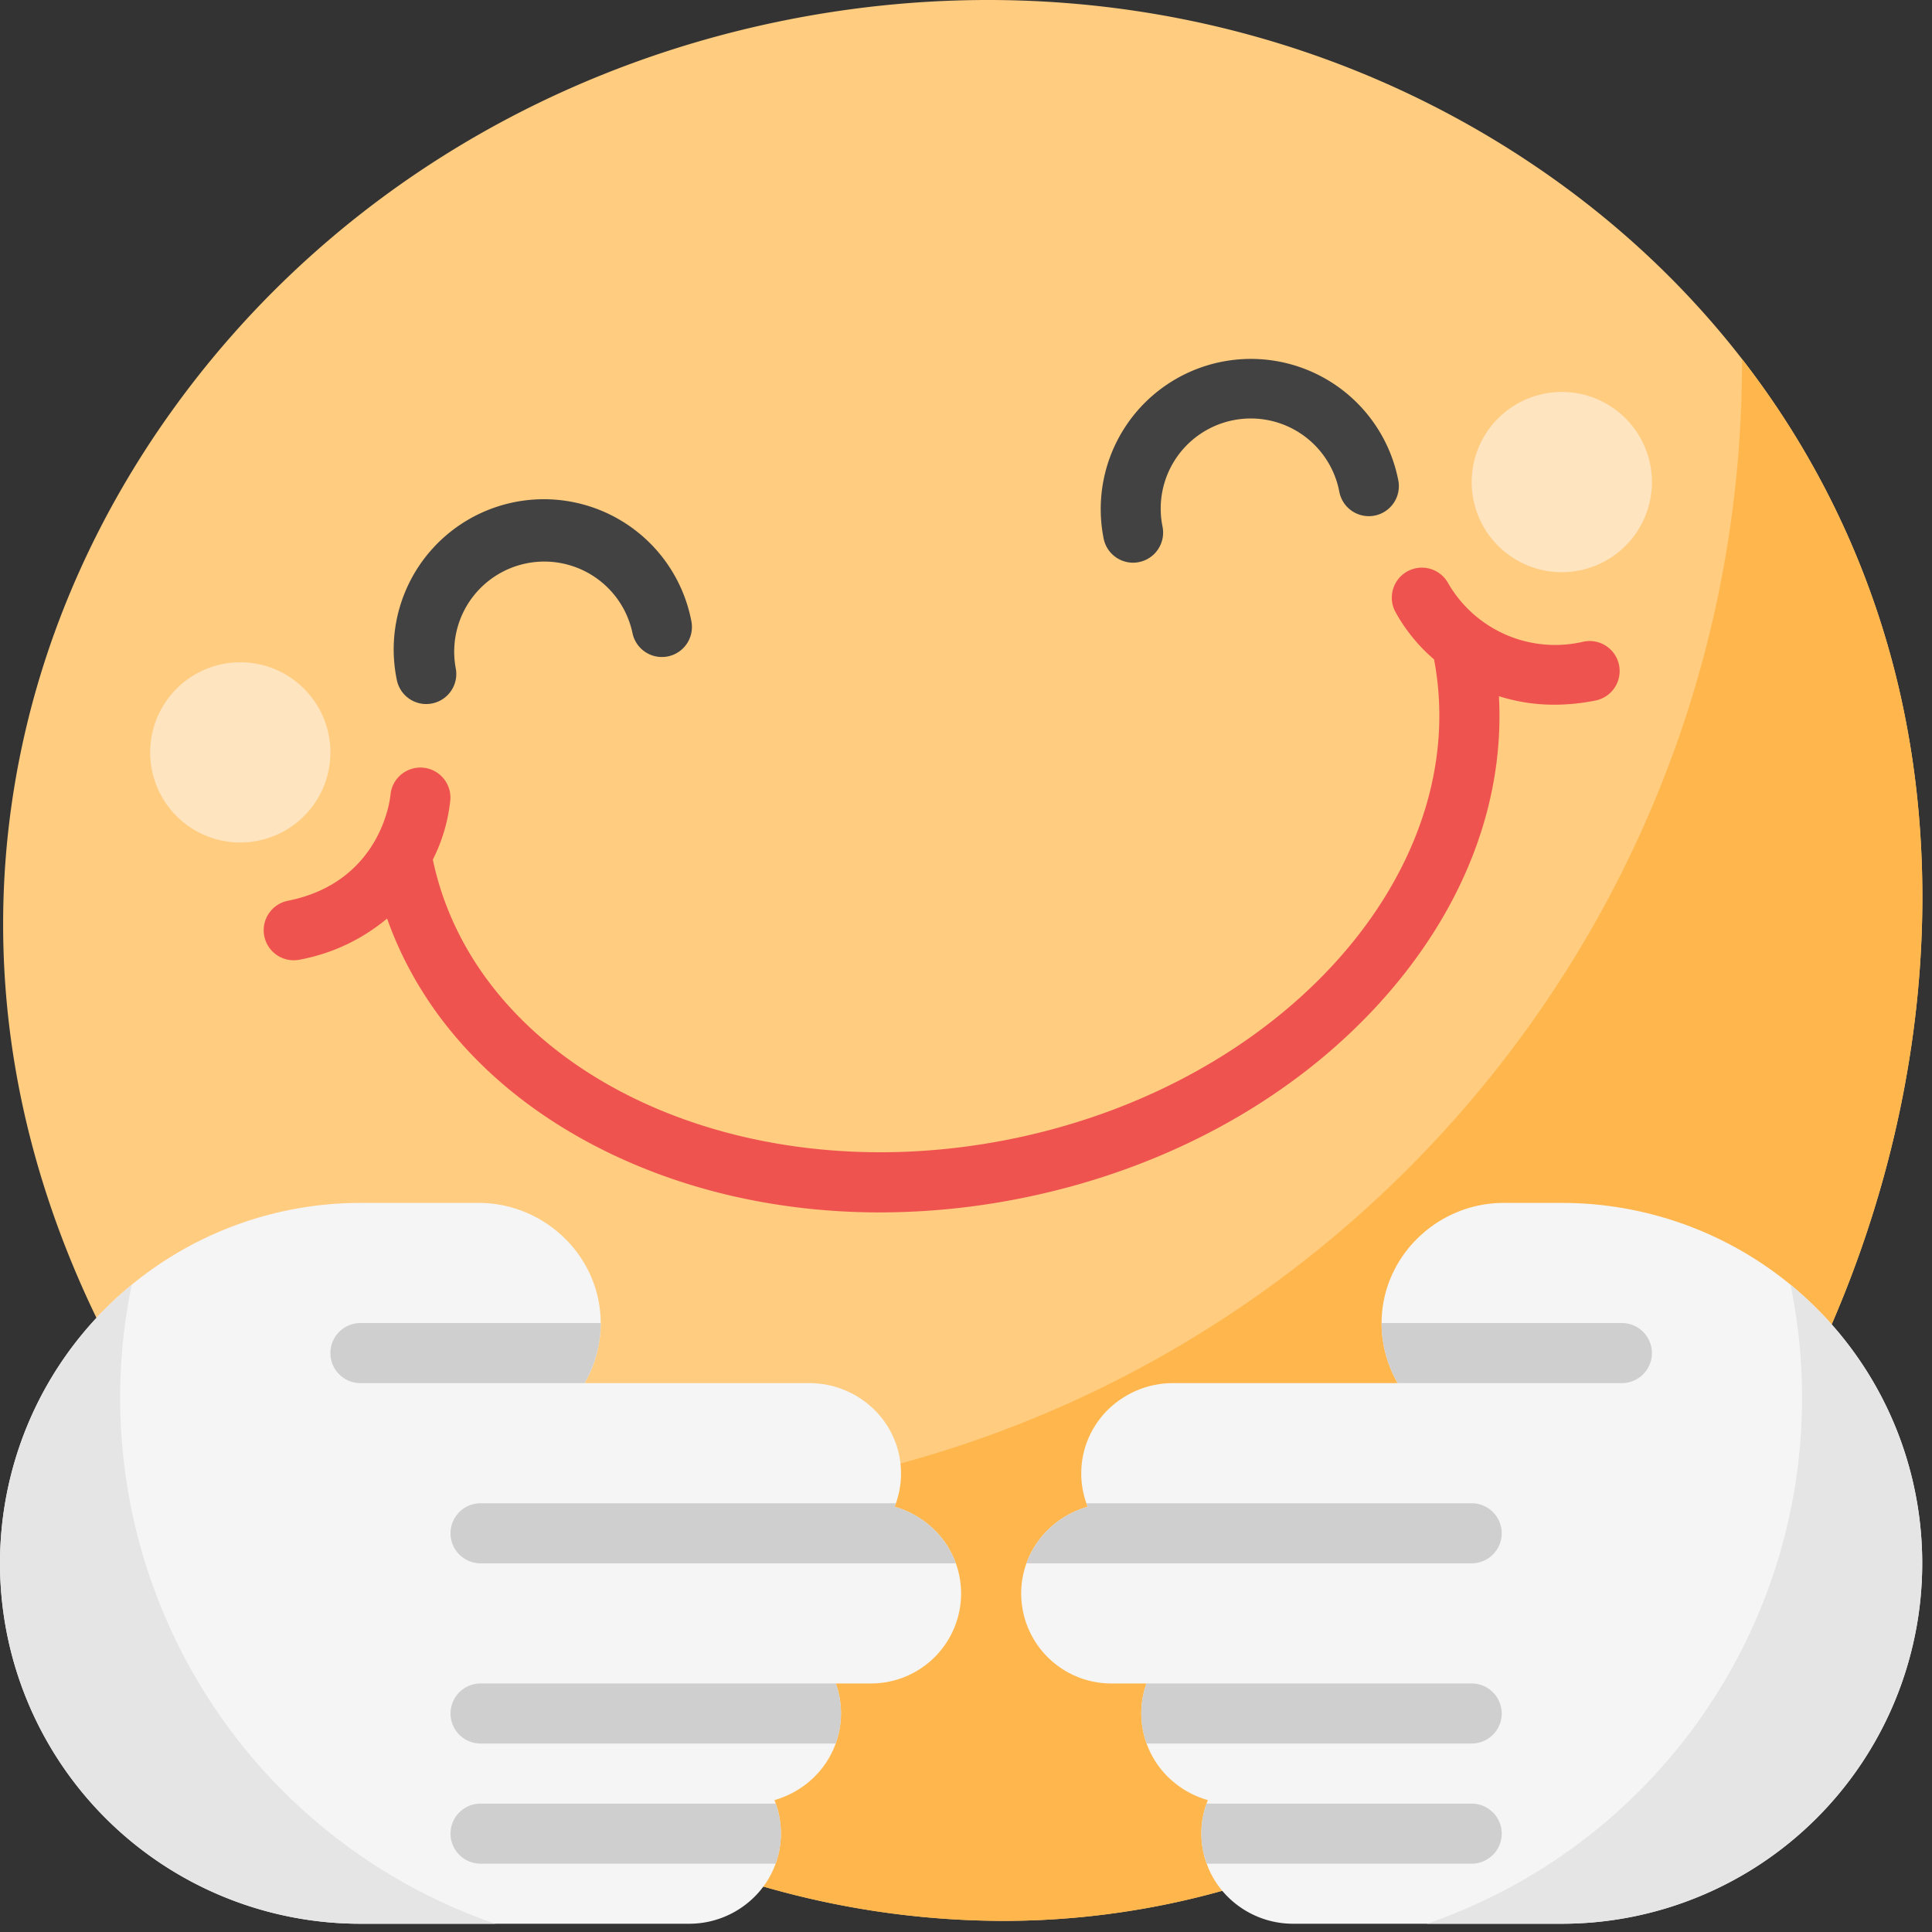 <svg width="179" height="179" viewBox="0 0 179 179" fill="none" xmlns="http://www.w3.org/2000/svg"><rect x="0" y="0" width="179" height="179" fill="#333333" stroke="none"/><path d="M92.911 177.969a80.358 80.358 0 01-20.982-2.844c-11.26-3.04-22.019-8.353-31.97-15.792-19.795-14.791-33.69-35.983-38.121-58.139-4.38-21.9.61-44.3 14.05-63.075C29.288 19.4 49.494 6.528 72.783 1.87c23.29-4.658 46.892-.546 66.461 11.578 19.628 12.16 32.849 30.919 37.229 52.819 4.432 22.157-.243 47.063-12.827 68.33-6.326 10.694-14.212 19.735-23.437 26.872-9.875 7.64-20.809 12.699-32.499 15.037a75.416 75.416 0 01-14.799 1.463z" fill="#FFCC80"/><path d="M176.473 66.267a78.873 78.873 0 00-15.079-33.004c0 .09.004.18.004.27 0 58.403-47.341 105.744-105.744 105.744a105.384 105.384 0 01-42.071-8.709 104.302 104.302 0 0026.375 28.767c9.953 7.437 20.71 12.75 31.97 15.792a80.36 80.36 0 0020.983 2.844c4.97.001 9.927-.489 14.799-1.463 11.689-2.338 22.623-7.398 32.499-15.038 9.225-7.137 17.111-16.178 23.437-26.872 12.583-21.27 17.259-46.175 12.827-68.331z" fill="#FFB74D"/><path d="M144.701 178.235h-24.888a8.574 8.574 0 01-5.809-2.258 8.286 8.286 0 01-2.695-6.09 8.283 8.283 0 01.598-3.106 8.678 8.678 0 01-3.468-1.934 8.29 8.29 0 01-2.696-6.091 8.3 8.3 0 01.477-2.783h-3.259a8.348 8.348 0 01-8.338-8.748 8.272 8.272 0 012.685-5.691 8.674 8.674 0 013.468-1.934 8.283 8.283 0 01-.588-3.506 8.282 8.282 0 012.686-5.691 8.59 8.59 0 015.809-2.257h20.811a11.13 11.13 0 01-1.485-5.332c-.004-.094-.004-.171-.004-.227a10.821 10.821 0 01.918-4.368 11.142 11.142 0 012.456-3.531 11.452 11.452 0 013.59-2.369 11.306 11.306 0 014.337-.869h5.395a33.384 33.384 0 0133.393 33.392 33.396 33.396 0 01-33.393 33.393zm-80.855 0H33.393A33.39 33.39 0 010 144.842a33.392 33.392 0 0133.393-33.392h10.96a11.31 11.31 0 014.338.869 11.46 11.46 0 013.59 2.369 11.122 11.122 0 012.455 3.531c.606 1.376.919 2.864.918 4.368v.192l-.003.017a11.142 11.142 0 01-1.485 5.35h20.81a8.591 8.591 0 015.81 2.257 8.275 8.275 0 012.097 9.197 8.679 8.679 0 013.468 1.934 8.276 8.276 0 012.696 6.091 8.349 8.349 0 01-8.348 8.348h-3.26a8.25 8.25 0 01.477 2.783c0 .118-.003.243-.007.389l-.003.011a8.276 8.276 0 01-2.686 5.691 8.674 8.674 0 01-3.468 1.934 8.293 8.293 0 01.588 3.495v.011a8.272 8.272 0 01-2.685 5.69 8.571 8.571 0 01-5.809 2.258z" fill="#F5F5F5"/><path d="M39.49 65.23a2.783 2.783 0 01-2.725-2.238 13.914 13.914 0 1127.287-5.457 2.783 2.783 0 11-5.458 1.091 8.349 8.349 0 00-16.372 3.275 2.786 2.786 0 01-2.731 3.328v.001zm65.488-13.097a2.78 2.78 0 01-2.726-2.238 13.917 13.917 0 0110.915-16.372 13.913 13.913 0 0116.372 10.915 2.783 2.783 0 11-5.457 1.09 8.36 8.36 0 00-3.545-5.341 8.35 8.35 0 00-11.61 2.322 8.362 8.362 0 00-1.217 6.294 2.792 2.792 0 01-.579 2.311 2.785 2.785 0 01-2.153 1.019z" fill="#424242"/><path d="M150.005 61.628a2.776 2.776 0 00-2.188-2.184 2.784 2.784 0 00-1.086.001 11.447 11.447 0 01-12.534-5.367 2.785 2.785 0 00-3.737-1.177 2.784 2.784 0 00-1.211 3.726 15.82 15.82 0 003.618 4.468c3.685 19.469-13.891 39.375-39.345 44.465-25.454 5.09-49.335-6.523-53.42-25.914a15.826 15.826 0 001.62-5.515 2.783 2.783 0 10-5.547-.468c-.03.33-.864 8.066-9.506 9.795a2.782 2.782 0 101.091 5.457 17.662 17.662 0 008.105-3.813c3.184 9.004 10.136 16.506 19.99 21.433 7.665 3.832 16.483 5.795 25.658 5.795a66.849 66.849 0 0013.1-1.313c13.723-2.744 25.817-9.508 34.053-19.045 7.2-8.337 10.733-17.936 10.209-27.471 1.661.528 3.394.794 5.136.79a19.434 19.434 0 003.812-.388 2.782 2.782 0 002.182-3.275z" fill="#EF5350"/><path d="M139.136 142.06a2.79 2.79 0 01-2.783 2.782H95.099a8.327 8.327 0 012.21-3.308 8.674 8.674 0 013.467-1.934 14.16 14.16 0 01-.122-.323h35.699a2.786 2.786 0 012.783 2.783zm13.914-16.697a2.787 2.787 0 01-2.783 2.783h-20.773a11.13 11.13 0 01-1.485-5.332c-.004-.094-.004-.171-.004-.227v-.006h22.262a2.785 2.785 0 012.783 2.782zm-97.396-2.782v.198l-.003.017a11.143 11.143 0 01-1.485 5.35H33.393a2.782 2.782 0 110-5.565h22.261zm83.482 36.175a2.786 2.786 0 01-2.783 2.783h-30.119a8.067 8.067 0 01-.491-2.783 8.3 8.3 0 01.477-2.783h30.133a2.79 2.79 0 012.783 2.783zm0 11.131a2.788 2.788 0 01-2.783 2.782h-24.554a8.125 8.125 0 01-.49-2.782 8.27 8.27 0 01.476-2.783h24.568a2.79 2.79 0 012.783 2.783zM88.56 144.842H44.523a2.782 2.782 0 110-5.565h38.482c-.038.108-.08.215-.122.323a8.68 8.68 0 013.468 1.934 8.328 8.328 0 012.209 3.308zm-10.644 13.914c0 .118-.003.243-.007.389l-.003.011a8.063 8.063 0 01-.477 2.383H44.523a2.786 2.786 0 01-2.782-2.783 2.784 2.784 0 012.782-2.783H77.44a8.25 8.25 0 01.477 2.783zm-5.566 11.131c0 .128-.003.254-.01.389v.011a8.057 8.057 0 01-.476 2.382h-27.34a2.782 2.782 0 110-5.565h27.35c.317.893.478 1.835.477 2.783z" fill="#CFCFCF"/><path d="M175.468 131.843a33.21 33.21 0 00-7.155-10.612 33.332 33.332 0 00-2.425-2.202 51.55 51.55 0 01-33.674 59.206h12.487a33.407 33.407 0 0033.248-30.298 33.42 33.42 0 00-2.481-16.094zm-172.842 0a33.201 33.201 0 017.155-10.612 33.446 33.446 0 012.425-2.202 51.552 51.552 0 0033.674 59.206H33.393A33.406 33.406 0 01.145 147.937a33.411 33.411 0 012.481-16.094z" fill="#E5E5E5"/><path d="M22.262 78.057a8.348 8.348 0 100-16.696 8.348 8.348 0 000 16.696zm122.439-25.044a8.349 8.349 0 100-16.698 8.349 8.349 0 000 16.698z" fill="#FFE4C0"/></svg>